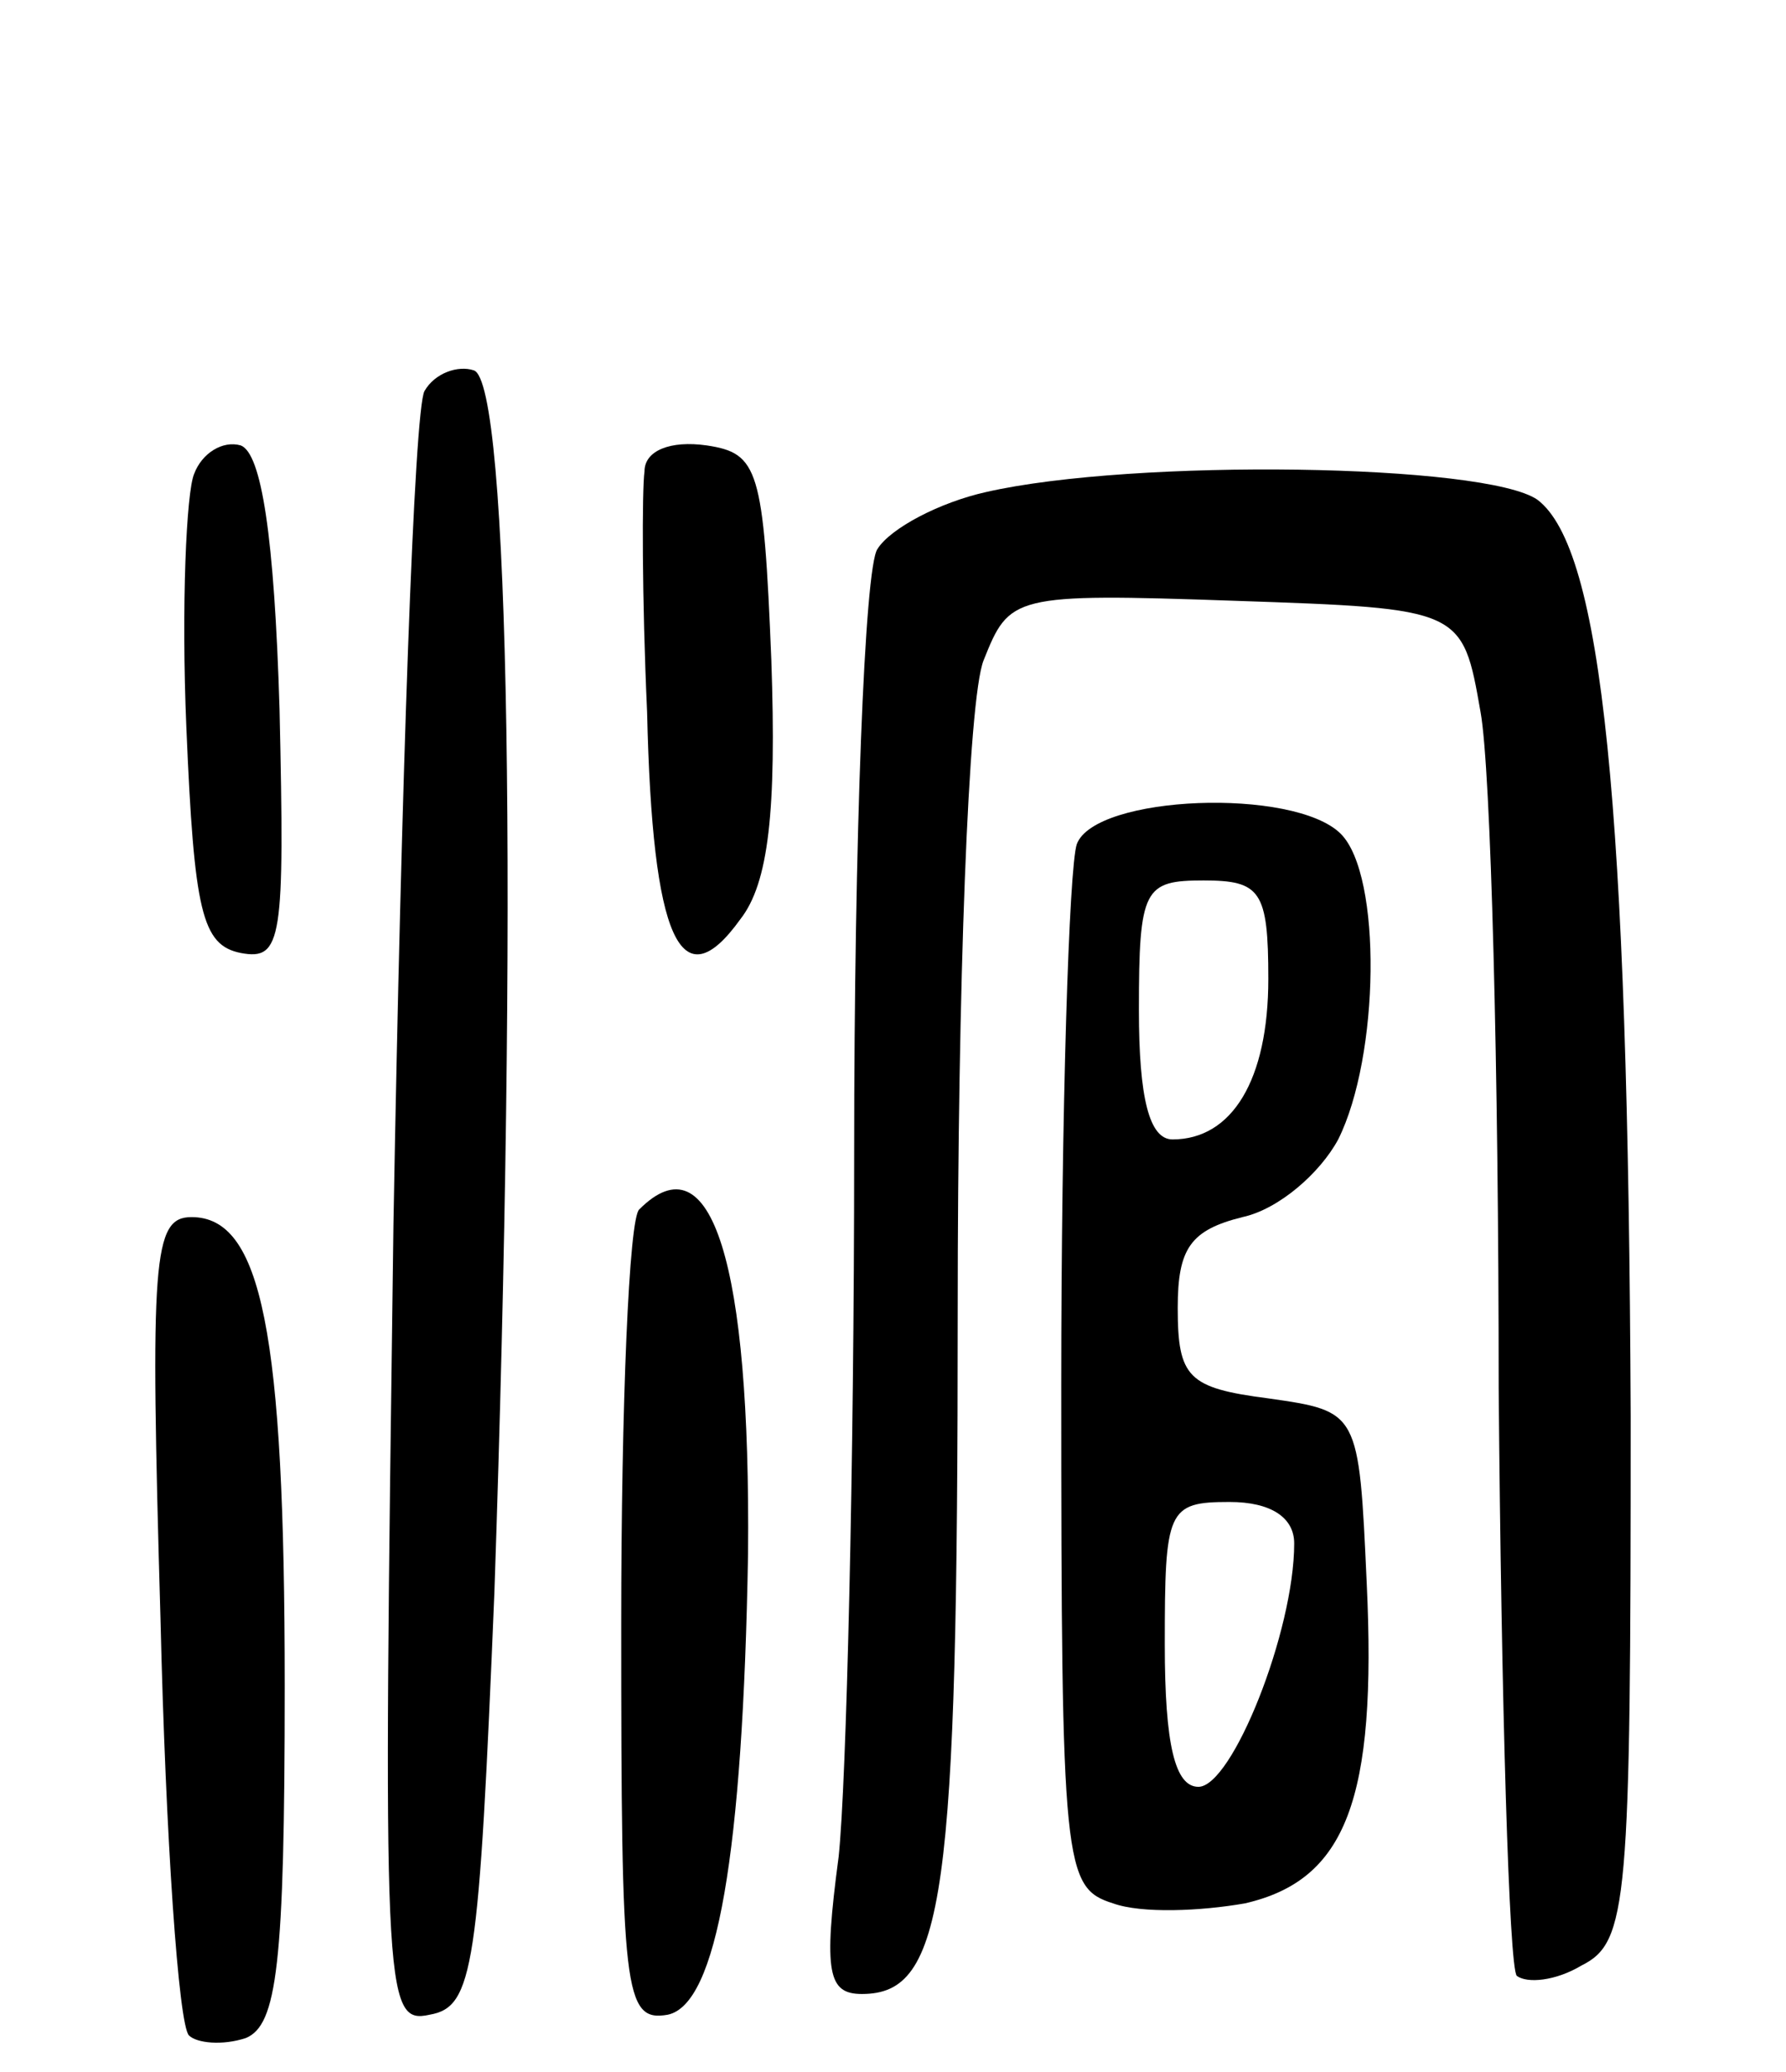 <svg version="1.0" xmlns="http://www.w3.org/2000/svg"
 width="69pt" height="80pt" viewBox="0 0 69 80"
 preserveAspectRatio="xMidYMid meet">
<g transform="translate(0,80) scale(0.1,-0.1)"
fill="#000000" stroke="none">
<path d="M164 649 c-4 -7 -9 -152 -12 -322 -4 -297 -4 -309 14 -305 17 3 19
18 25 163 9 264 6 468 -8 472 -6 2 -15 -1 -19 -8z"/>
<path d="M75 617 c-3 -7 -5 -51 -3 -98 3 -71 6 -84 21 -87 16 -3 17 5 15 94
-2 67 -7 99 -15 102 -7 2 -15 -3 -18 -11z"/>
<path d="M249 618 c-1 -7 -1 -49 1 -93 2 -88 13 -112 36 -80 11 14 14 42 12
100 -3 74 -5 80 -25 83 -14 2 -24 -2 -24 -10z"/>
<path d="M381 610 c-18 -4 -37 -14 -42 -22 -5 -7 -9 -112 -9 -233 0 -121 -3
-244 -6 -272 -6 -45 -4 -53 9 -53 32 0 37 37 37 264 0 124 4 236 10 251 10 25
11 26 97 23 88 -3 88 -3 95 -43 4 -22 7 -139 7 -261 1 -121 4 -224 7 -227 4
-3 15 -2 25 4 18 9 19 24 19 212 -1 237 -11 335 -36 354 -20 14 -156 16 -213
3z"/>
<path d="M416 474 c-3 -9 -6 -103 -6 -209 0 -186 1 -194 20 -200 11 -4 34 -3
51 0 39 9 51 40 47 124 -3 66 -3 66 -38 71 -31 4 -35 8 -35 35 0 23 5 30 25
35 14 3 30 17 37 30 16 32 17 102 1 118 -18 18 -95 15 -102 -4z m74 -52 c0
-39 -14 -62 -37 -62 -9 0 -13 16 -13 50 0 47 2 50 25 50 22 0 25 -4 25 -38z
m10 -218 c0 -34 -24 -94 -37 -94 -9 0 -13 16 -13 55 0 52 1 55 25 55 16 0 25
-6 25 -16z"/>
<path d="M247 333 c-4 -3 -7 -76 -7 -160 0 -142 1 -154 18 -151 19 4 29 62 31
178 1 112 -14 161 -42 133z"/>
<path d="M62 175 c2 -85 7 -157 11 -161 3 -3 13 -4 22 -1 12 5 15 28 15 136 0
137 -9 181 -36 181 -15 0 -16 -16 -12 -155z"/>
</g>
</svg>
